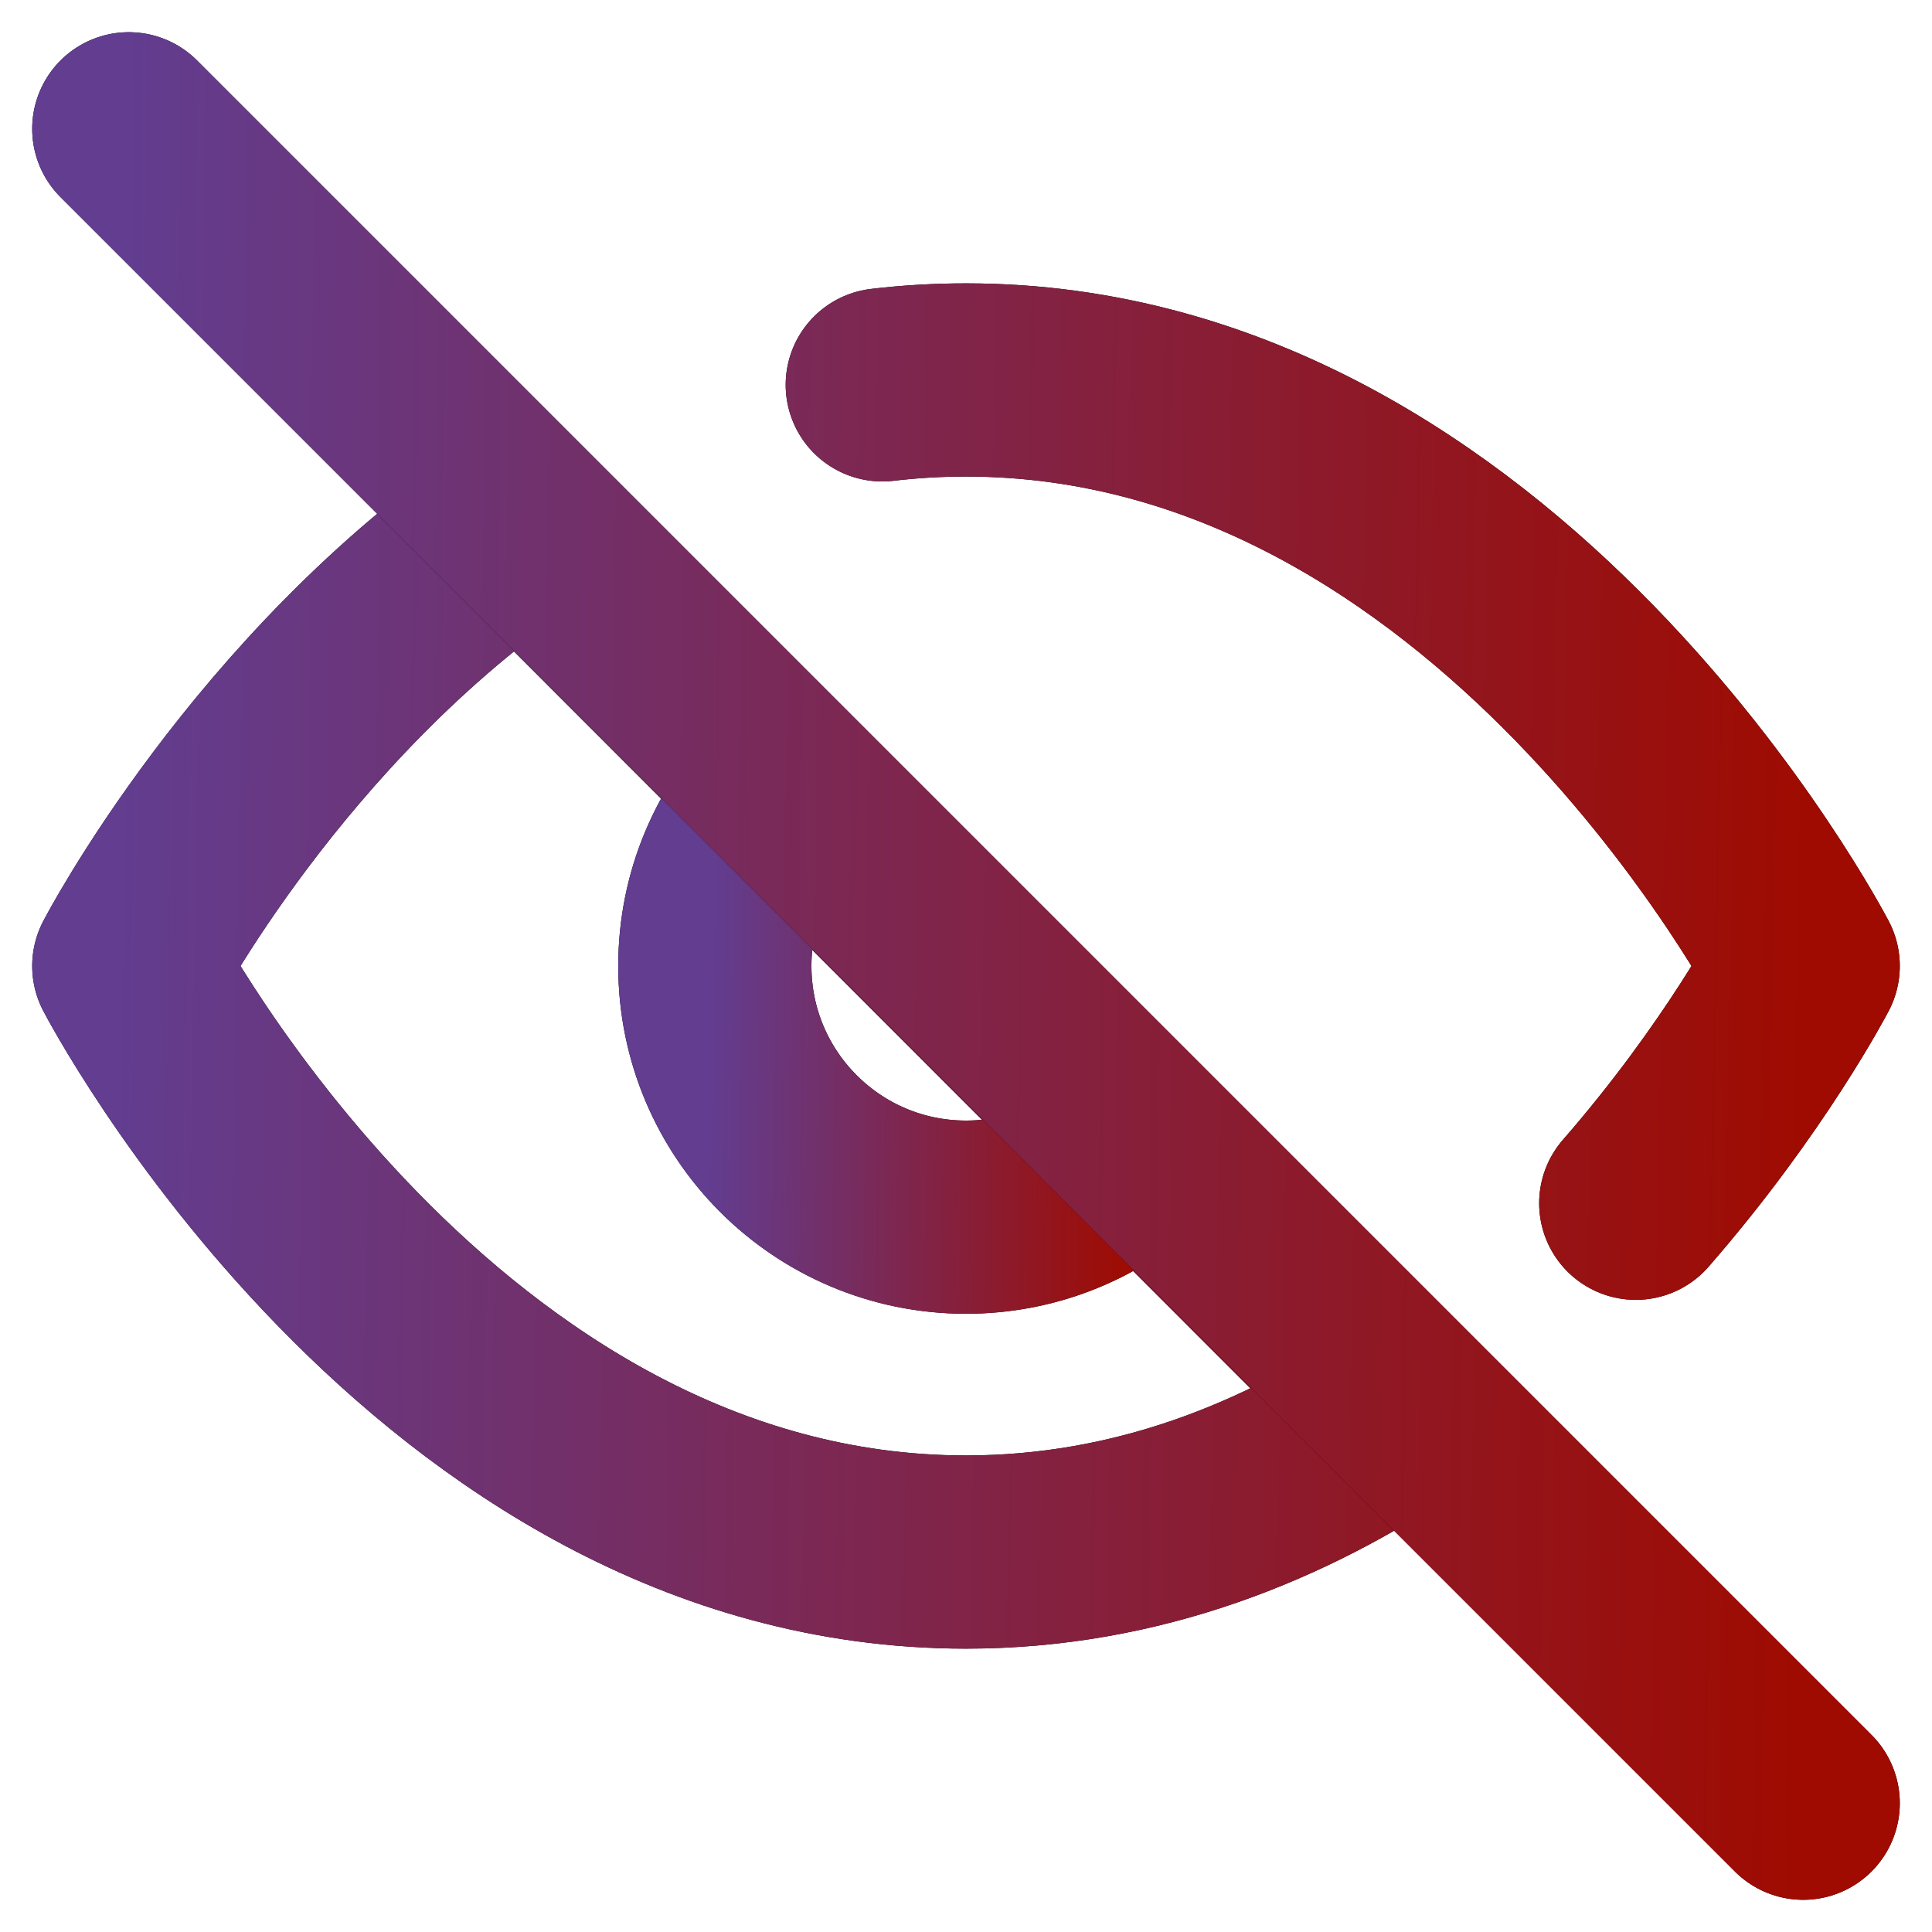 <svg width="30" height="30" viewBox="0 0 30 30" fill="none" xmlns="http://www.w3.org/2000/svg">
<path d="M13.7 5.976C14.123 5.926 14.556 5.9 15 5.9C23.273 5.9 28 15 28 15C28 15 27.101 16.731 25.4 18.684M8.127 8.139C4.164 10.834 2 15 2 15C2 15 6.727 24.1 15 24.1C17.665 24.1 19.963 23.155 21.852 21.875L8.127 8.139Z" stroke="black" stroke-width="3" stroke-linecap="round" stroke-linejoin="round"/>
<path d="M13.7 5.976C14.123 5.926 14.556 5.9 15 5.9C23.273 5.9 28 15 28 15C28 15 27.101 16.731 25.4 18.684M8.127 8.139C4.164 10.834 2 15 2 15C2 15 6.727 24.1 15 24.1C17.665 24.1 19.963 23.155 21.852 21.875L8.127 8.139Z" stroke="url(#paint0_linear_901_3400)" stroke-width="3" stroke-linecap="round" stroke-linejoin="round"/>
<path d="M17.6 17.907C16.91 18.525 15.999 18.9 15 18.9C12.846 18.9 11.1 17.154 11.1 15C11.1 13.929 11.531 12.959 12.23 12.255" stroke="black" stroke-width="3" stroke-linecap="round" stroke-linejoin="round"/>
<path d="M17.6 17.907C16.91 18.525 15.999 18.9 15 18.9C12.846 18.9 11.1 17.154 11.1 15C11.1 13.929 11.531 12.959 12.23 12.255" stroke="url(#paint1_linear_901_3400)" stroke-width="3" stroke-linecap="round" stroke-linejoin="round"/>
<path d="M2 2L28 28" stroke="black" stroke-width="3" stroke-linecap="round" stroke-linejoin="round"/>
<path d="M2 2L28 28" stroke="url(#paint2_linear_901_3400)" stroke-width="3" stroke-linecap="round" stroke-linejoin="round"/>
<defs>
<linearGradient id="paint0_linear_901_3400" x1="2" y1="5.9" x2="28.331" y2="6.392" gradientUnits="userSpaceOnUse">
<stop stop-color="#623D90"/>
<stop offset="1" stop-color="#9F0B00"/>
</linearGradient>
<linearGradient id="paint1_linear_901_3400" x1="11.1" y1="12.255" x2="17.684" y2="12.339" gradientUnits="userSpaceOnUse">
<stop stop-color="#623D90"/>
<stop offset="1" stop-color="#9F0B00"/>
</linearGradient>
<linearGradient id="paint2_linear_901_3400" x1="2" y1="2" x2="28.336" y2="2.345" gradientUnits="userSpaceOnUse">
<stop stop-color="#623D90"/>
<stop offset="1" stop-color="#9F0B00"/>
</linearGradient>
</defs>
</svg>
